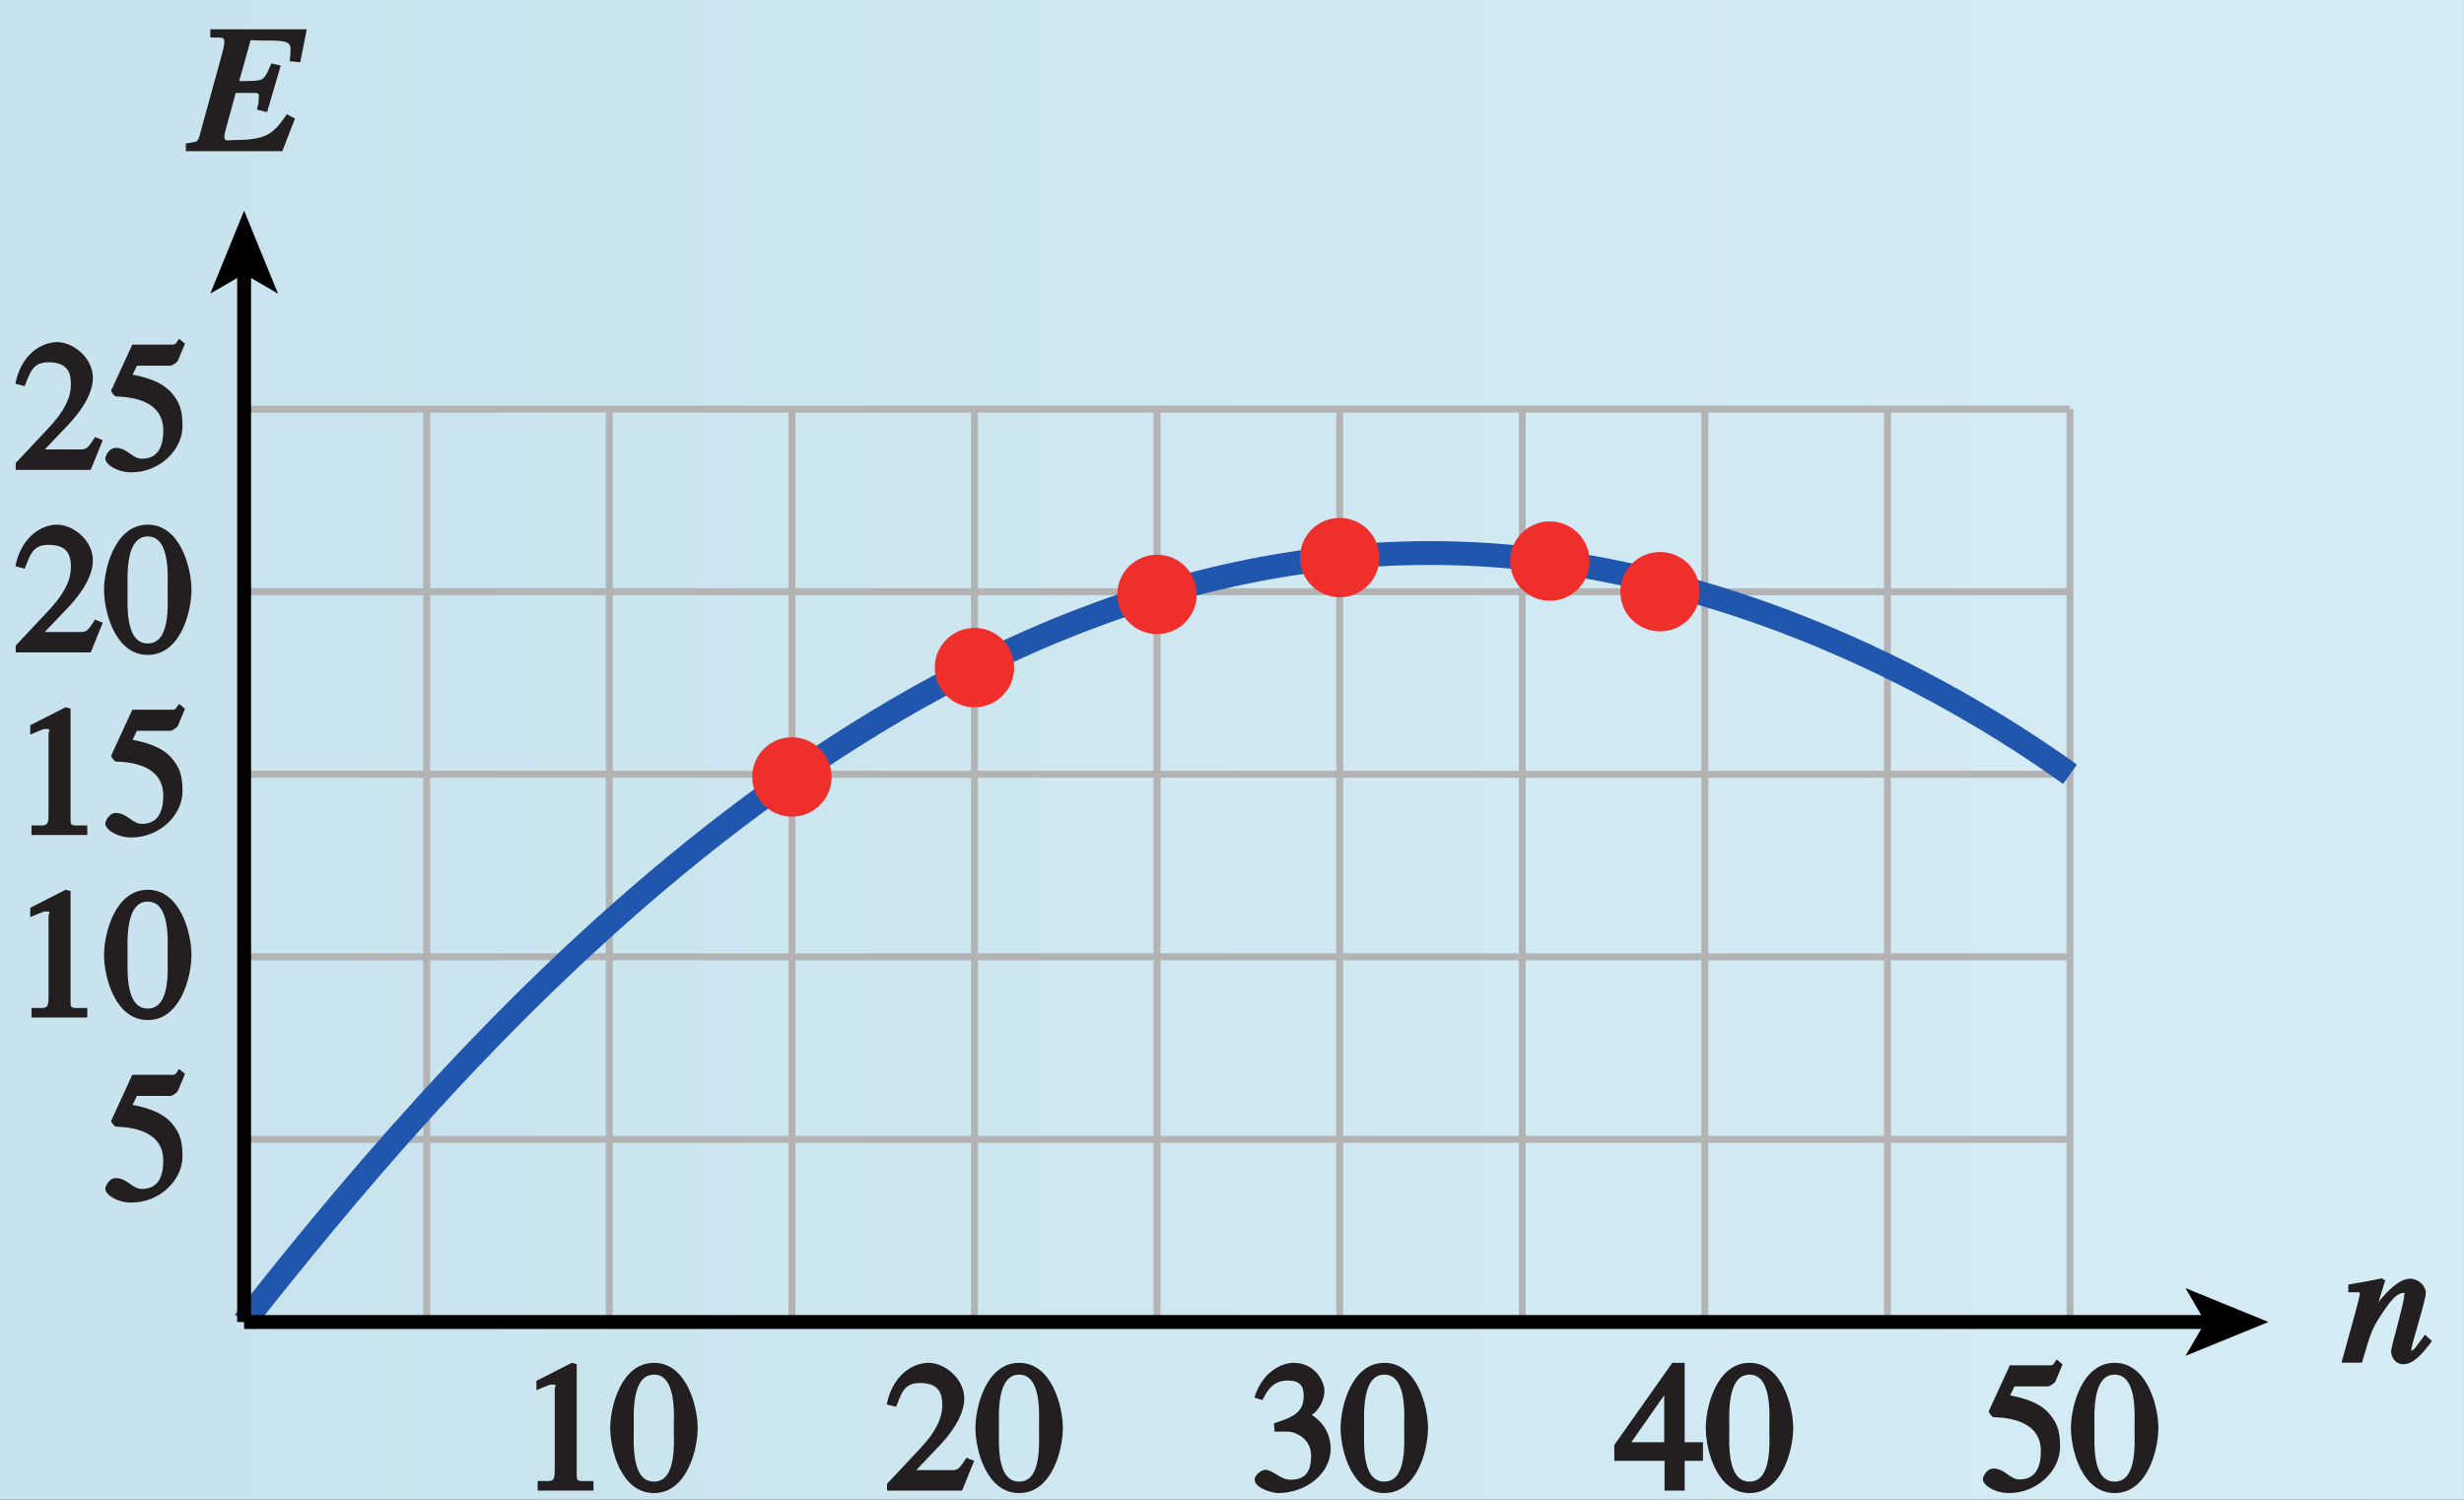 <?xml version="1.0" encoding="UTF-8"?>
<svg xmlns="http://www.w3.org/2000/svg" xmlns:xlink="http://www.w3.org/1999/xlink" width="124.157pt" height="75.572pt" viewBox="0 0 124.157 75.572" version="1.1">
<rect x="0" y="0" width="124.157" height="75.572" fill="#333333" stroke="none"/>
<defs>
<g>
<symbol overflow="visible" id="glyph0-0">
<path style="stroke:none;" d=""/>
</symbol>
<symbol overflow="visible" id="glyph0-1">
<path style="stroke:none;" d="M 1.625 -5.25 L 3.391 -5.25 C 3.484 -5.25 3.734 -5.422 3.766 -5.5 L 4.125 -6.359 L 3.828 -6.609 C 3.641 -6.359 3.688 -6.312 3.453 -6.312 L 1.469 -6.312 L 0.406 -4 C 0.391 -3.938 0.578 -3.703 0.641 -3.703 C 1.609 -3.672 3.031 -3.422 3.031 -1.984 C 3.031 -0.875 2.531 -0.562 1.953 -0.562 C 1.469 -0.562 1.219 -1.109 0.641 -1.109 C 0.281 -1.109 0.109 -0.672 0.109 -0.578 C 0.109 -0.266 0.719 0.125 1.422 0.125 C 2.844 0.125 4 -1 4 -2.203 C 4 -3 3.859 -3.391 3.469 -3.859 C 2.938 -4.5 1.969 -4.703 1.484 -4.797 L 1.703 -5.25 Z M 1.625 -5.25 "/>
</symbol>
<symbol overflow="visible" id="glyph0-2">
<path style="stroke:none;" d="M 1.062 0 L 3.703 0 L 3.703 -0.484 C 2.875 -0.484 2.859 -0.406 2.859 -0.844 L 2.859 -6.375 L 2.609 -6.438 L 0.828 -5.531 L 0.828 -5.062 C 1.5 -5.344 1.5 -5.344 1.609 -5.344 C 1.922 -5.344 1.75 -5.281 1.75 -5.078 L 1.75 -1.016 C 1.75 -0.344 1.578 -0.5 0.891 -0.484 L 0.891 0 Z M 1.062 0 "/>
</symbol>
<symbol overflow="visible" id="glyph0-3">
<path style="stroke:none;" d="M 2.25 -5.844 C 3.406 -5.844 3.25 -3.766 3.25 -3.156 C 3.25 -2.438 3.406 -0.453 2.25 -0.453 C 1.094 -0.453 1.234 -2.422 1.234 -3.156 C 1.234 -3.766 1.094 -5.844 2.25 -5.844 Z M 2.25 -6.438 C 0.594 -6.438 0.047 -4.219 0.047 -3.156 C 0.047 -2.062 0.594 0.125 2.25 0.125 C 3.906 0.125 4.453 -2.062 4.453 -3.156 C 4.453 -4.219 3.906 -6.438 2.25 -6.438 Z M 2.25 -6.438 "/>
</symbol>
<symbol overflow="visible" id="glyph0-4">
<path style="stroke:none;" d="M 4.281 -1.578 L 4.094 -1.656 C 3.688 -1.016 3.641 -1.031 3.297 -1.031 L 1.562 -1.031 L 2.781 -2.312 C 3.172 -2.734 3.984 -3.688 3.984 -4.641 C 3.984 -5.641 3 -6.438 2.188 -6.438 C 1.391 -6.438 0.375 -5.828 0.078 -4.344 L 0.547 -4.219 C 0.828 -4.906 0.938 -5.422 1.75 -5.422 C 2.812 -5.422 2.875 -4.766 2.875 -4.297 C 2.875 -3.625 2.531 -2.938 1.75 -2.109 L 0.094 -0.344 L 0.094 0 L 3.875 0 L 4.484 -1.5 Z M 4.281 -1.578 "/>
</symbol>
<symbol overflow="visible" id="glyph0-5">
<path style="stroke:none;" d="M 1.375 -2.969 C 2 -2.984 2.094 -2.984 2.422 -2.812 C 3 -2.516 3.062 -1.984 3.062 -1.75 C 3.062 -1.078 2.859 -0.547 2.031 -0.547 C 1.5 -0.547 1.156 -1.047 0.734 -1.047 C 0.594 -1.047 0.219 -0.812 0.219 -0.562 C 0.219 -0.094 1.172 0.125 1.391 0.125 C 2.797 0.125 4.047 -0.844 4.047 -2.109 C 4.047 -3.297 3.109 -3.797 3.094 -3.812 C 3.453 -4.047 3.734 -4.547 3.734 -5.047 C 3.734 -5.406 3.328 -6.438 2.172 -6.438 C 1.562 -6.438 0.594 -5.969 0.203 -4.688 L 0.609 -4.562 C 0.797 -4.891 1.047 -5.547 1.875 -5.547 C 2.531 -5.547 2.688 -5.234 2.688 -4.781 C 2.688 -3.953 2.188 -3.703 1.188 -3.391 L 1.219 -2.969 Z M 1.375 -2.969 "/>
</symbol>
<symbol overflow="visible" id="glyph0-6">
<path style="stroke:none;" d="M 4.25 -2.438 L 3.484 -2.438 L 3.484 -6.438 L 2.859 -6.438 L -0.062 -2.297 L -0.062 -1.5 L 2.469 -1.5 L 2.469 0 L 3.484 0 L 3.484 -1.5 L 4.406 -1.5 L 4.406 -2.438 Z M 2.625 -2.438 L 0.797 -2.438 L 2.688 -5.141 L 2.453 -5.141 L 2.453 -2.438 Z M 2.625 -2.438 "/>
</symbol>
<symbol overflow="visible" id="glyph1-0">
<path style="stroke:none;" d=""/>
</symbol>
<symbol overflow="visible" id="glyph1-1">
<path style="stroke:none;" d="M 4.016 -1.281 C 3.688 -0.859 3.578 -0.609 3.406 -0.609 C 3.391 -0.609 3.422 -0.5 3.422 -0.625 C 3.422 -0.906 4.156 -3.125 4.156 -3.516 C 4.156 -3.891 3.766 -4.234 3.359 -4.234 C 2.609 -4.234 1.656 -2.953 1.328 -2.438 L 1.516 -2.234 L 2.109 -4.141 L 1.938 -4.25 C 1.406 -4.141 0.922 -4.047 0.25 -3.938 L 0.25 -3.547 C 0.922 -3.547 0.828 -3.578 0.828 -3.453 C 0.828 -3.266 0.219 -1.156 -0.094 0 L 0.938 0 C 1.344 -1.359 1.406 -1.641 1.812 -2.266 C 2.141 -2.766 2.594 -3.516 3.031 -3.516 C 3.188 -3.516 3.062 -3.516 3.062 -3.359 C 3.062 -3 2.406 -0.797 2.406 -0.578 C 2.406 -0.328 2.594 0.078 3.016 0.078 C 3.5 0.078 3.938 -0.375 4.469 -1.094 L 4.109 -1.406 Z M 4.016 -1.281 "/>
</symbol>
<symbol overflow="visible" id="glyph1-2">
<path style="stroke:none;" d="M 5.703 -6.141 L 1.047 -6.141 L 1.047 -5.734 C 1.688 -5.703 1.75 -5.781 1.75 -5.469 C 1.75 -5.375 1.672 -5.016 1.641 -4.922 L 0.547 -0.938 C 0.391 -0.391 0.438 -0.5 -0.188 -0.391 L -0.188 0 L 4.672 0 L 5.312 -1.641 L 4.906 -1.859 C 4.203 -0.875 3.938 -0.562 2.203 -0.562 C 1.969 -0.562 1.75 -0.453 1.75 -0.734 C 1.75 -0.844 1.797 -1.016 2.328 -2.938 C 3.656 -2.906 3.484 -3.047 3.484 -2.594 C 3.484 -2.453 3.453 -2.312 3.391 -2.094 L 3.906 -1.969 L 4.594 -4.312 L 4.125 -4.422 C 3.953 -4.062 3.938 -3.984 3.859 -3.859 C 3.656 -3.578 3.719 -3.531 2.5 -3.531 L 3.047 -5.484 C 3.094 -5.656 2.938 -5.578 3.594 -5.578 C 5.281 -5.578 5.125 -5.531 5.047 -4.531 L 5.578 -4.484 L 5.906 -6.141 Z M 5.703 -6.141 "/>
</symbol>
</g>
<linearGradient id="linear0" gradientUnits="userSpaceOnUse" x1="82.405" y1="128" x2="170.204" y2="128" gradientTransform="matrix(1.414,0,0,1.583,-116.528,-56.414)">
<stop offset="0" style="stop-color:rgb(78.351%,88.94%,93.106%);stop-opacity:1;"/>
<stop offset="0.062" style="stop-color:rgb(78.529%,89.064%,93.205%);stop-opacity:1;"/>
<stop offset="0.125" style="stop-color:rgb(78.886%,89.308%,93.402%);stop-opacity:1;"/>
<stop offset="0.188" style="stop-color:rgb(79.243%,89.552%,93.6%);stop-opacity:1;"/>
<stop offset="0.25" style="stop-color:rgb(79.602%,89.798%,93.796%);stop-opacity:1;"/>
<stop offset="0.312" style="stop-color:rgb(79.961%,90.044%,93.994%);stop-opacity:1;"/>
<stop offset="0.375" style="stop-color:rgb(80.321%,90.288%,94.191%);stop-opacity:1;"/>
<stop offset="0.438" style="stop-color:rgb(80.681%,90.533%,94.389%);stop-opacity:1;"/>
<stop offset="0.5" style="stop-color:rgb(81.042%,90.779%,94.586%);stop-opacity:1;"/>
<stop offset="0.562" style="stop-color:rgb(81.404%,91.026%,94.785%);stop-opacity:1;"/>
<stop offset="0.625" style="stop-color:rgb(81.767%,91.272%,94.981%);stop-opacity:1;"/>
<stop offset="0.688" style="stop-color:rgb(82.13%,91.519%,95.18%);stop-opacity:1;"/>
<stop offset="0.75" style="stop-color:rgb(82.495%,91.765%,95.377%);stop-opacity:1;"/>
<stop offset="0.812" style="stop-color:rgb(82.86%,92.012%,95.575%);stop-opacity:1;"/>
<stop offset="0.875" style="stop-color:rgb(83.226%,92.259%,95.772%);stop-opacity:1;"/>
<stop offset="0.938" style="stop-color:rgb(83.594%,92.508%,95.97%);stop-opacity:1;"/>
<stop offset="1" style="stop-color:rgb(83.961%,92.755%,96.169%);stop-opacity:1;"/>
</linearGradient>
<clipPath id="clip1">
  <path d="M 0.301 26 L 10 26 L 10 33 L 0.301 33 Z M 0.301 26 "/>
</clipPath>
<clipPath id="clip2">
  <path d="M 0.301 17 L 10 17 L 10 24 L 0.301 24 Z M 0.301 17 "/>
</clipPath>
</defs>
<g id="surface1">
<path style=" stroke:none;fill-rule:nonzero;fill:url(#linear0);" d="M 0 0 L 0 75.57 L 124.156 75.57 L 124.156 0 Z M 0 0 "/>
<path style="fill:none;stroke-width:0.35;stroke-linecap:butt;stroke-linejoin:miter;stroke:rgb(70%,70%,70%);stroke-opacity:1;stroke-miterlimit:4;" d="M 354.329 651.973 L 354.329 605.969 M 363.528 651.973 L 363.528 605.969 M 372.732 651.973 L 372.732 605.969 M 381.931 651.973 L 381.931 605.969 M 391.13 651.973 L 391.13 605.969 M 400.329 651.973 L 400.329 605.969 M 409.532 651.973 L 409.532 605.969 M 418.732 651.973 L 418.732 605.969 M 427.931 651.973 L 427.931 605.969 M 437.134 651.973 L 437.134 605.969 M 446.333 651.973 L 446.333 605.969 M 354.329 605.969 L 446.333 605.969 M 354.329 615.172 L 446.333 615.172 M 354.329 624.371 L 446.333 624.371 M 354.329 633.57 L 446.333 633.57 M 354.329 642.769 L 446.333 642.769 M 354.329 651.969 L 446.333 651.969 " transform="matrix(1,0,0,-1,-342.028,672.586)"/>
<path style="fill:none;stroke-width:1.2;stroke-linecap:butt;stroke-linejoin:miter;stroke:rgb(12.627%,33.806%,68.193%);stroke-opacity:1;stroke-miterlimit:4;" d="M 354.329 605.969 C 363.528 617.594 385.579 644.719 414.079 644.719 C 427.931 644.719 439.919 638.176 446.333 633.57 " transform="matrix(1,0,0,-1,-342.028,672.586)"/>
<path style=" stroke:none;fill-rule:nonzero;fill:rgb(93.61%,18.434%,17.378%);fill-opacity:1;" d="M 41.902 39.152 C 41.902 40.258 41.008 41.152 39.902 41.152 C 38.797 41.152 37.902 40.258 37.902 39.152 C 37.902 38.047 38.797 37.152 39.902 37.152 C 41.008 37.152 41.902 38.047 41.902 39.152 "/>
<path style=" stroke:none;fill-rule:nonzero;fill:rgb(93.61%,18.434%,17.378%);fill-opacity:1;" d="M 51.102 33.641 C 51.102 34.746 50.207 35.641 49.102 35.641 C 47.996 35.641 47.102 34.746 47.102 33.641 C 47.102 32.539 47.996 31.641 49.102 31.641 C 50.207 31.641 51.102 32.539 51.102 33.641 "/>
<path style=" stroke:none;fill-rule:nonzero;fill:rgb(93.61%,18.434%,17.378%);fill-opacity:1;" d="M 60.301 29.953 C 60.301 31.055 59.406 31.953 58.301 31.953 C 57.199 31.953 56.301 31.055 56.301 29.953 C 56.301 28.848 57.199 27.953 58.301 27.953 C 59.406 27.953 60.301 28.848 60.301 29.953 "/>
<path style=" stroke:none;fill-rule:nonzero;fill:rgb(93.61%,18.434%,17.378%);fill-opacity:1;" d="M 69.504 28.098 C 69.504 29.203 68.609 30.098 67.504 30.098 C 66.398 30.098 65.504 29.203 65.504 28.098 C 65.504 26.992 66.398 26.098 67.504 26.098 C 68.609 26.098 69.504 26.992 69.504 28.098 "/>
<path style=" stroke:none;fill-rule:nonzero;fill:rgb(93.61%,18.434%,17.378%);fill-opacity:1;" d="M 80.094 28.273 C 80.094 29.379 79.195 30.273 78.094 30.273 C 76.988 30.273 76.094 29.379 76.094 28.273 C 76.094 27.168 76.988 26.273 78.094 26.273 C 79.195 26.273 80.094 27.168 80.094 28.273 "/>
<path style=" stroke:none;fill-rule:nonzero;fill:rgb(93.61%,18.434%,17.378%);fill-opacity:1;" d="M 85.645 29.816 C 85.645 30.922 84.75 31.816 83.645 31.816 C 82.543 31.816 81.645 30.922 81.645 29.816 C 81.645 28.711 82.543 27.816 83.645 27.816 C 84.75 27.816 85.645 28.711 85.645 29.816 "/>
<g style="fill:rgb(13.73%,12.16%,12.549%);fill-opacity:1;">
  <use xlink:href="#glyph0-1" x="5.196" y="60.475"/>
</g>
<g style="fill:rgb(13.73%,12.16%,12.549%);fill-opacity:1;">
  <use xlink:href="#glyph0-2" x="0.696" y="51.276"/>
  <use xlink:href="#glyph0-3" x="5.196" y="51.276"/>
</g>
<g style="fill:rgb(13.73%,12.16%,12.549%);fill-opacity:1;">
  <use xlink:href="#glyph0-2" x="0.696" y="42.077"/>
  <use xlink:href="#glyph0-1" x="5.196" y="42.077"/>
</g>
<g clip-path="url(#clip1)" clip-rule="nonzero">
<g style="fill:rgb(13.73%,12.16%,12.549%);fill-opacity:1;">
  <use xlink:href="#glyph0-4" x="0.696" y="32.877"/>
  <use xlink:href="#glyph0-3" x="5.196" y="32.877"/>
</g>
</g>
<g clip-path="url(#clip2)" clip-rule="nonzero">
<g style="fill:rgb(13.73%,12.16%,12.549%);fill-opacity:1;">
  <use xlink:href="#glyph0-4" x="0.696" y="23.678"/>
  <use xlink:href="#glyph0-1" x="5.196" y="23.678"/>
</g>
</g>
<path style="fill:none;stroke-width:0.7;stroke-linecap:butt;stroke-linejoin:miter;stroke:rgb(0%,0%,0%);stroke-opacity:1;stroke-miterlimit:4;" d="M 354.329 605.969 L 453.364 605.969 " transform="matrix(1,0,0,-1,-342.028,672.586)"/>
<path style=" stroke:none;fill-rule:nonzero;fill:rgb(0%,0%,0%);fill-opacity:1;" d="M 114.305 66.617 L 110.125 68.324 L 111.117 66.617 L 110.125 64.91 L 114.305 66.617 "/>
<g style="fill:rgb(13.73%,12.16%,12.549%);fill-opacity:1;">
  <use xlink:href="#glyph1-1" x="118.077" y="68.668"/>
</g>
<g style="fill:rgb(13.73%,12.16%,12.549%);fill-opacity:1;">
  <use xlink:href="#glyph0-2" x="26.202" y="75.113"/>
  <use xlink:href="#glyph0-3" x="30.702" y="75.113"/>
</g>
<g style="fill:rgb(13.73%,12.16%,12.549%);fill-opacity:1;">
  <use xlink:href="#glyph0-4" x="44.603" y="75.113"/>
  <use xlink:href="#glyph0-3" x="49.103" y="75.113"/>
</g>
<g style="fill:rgb(13.73%,12.16%,12.549%);fill-opacity:1;">
  <use xlink:href="#glyph0-5" x="63.003" y="75.113"/>
  <use xlink:href="#glyph0-3" x="67.503" y="75.113"/>
</g>
<g style="fill:rgb(13.73%,12.16%,12.549%);fill-opacity:1;">
  <use xlink:href="#glyph0-6" x="81.404" y="75.113"/>
  <use xlink:href="#glyph0-3" x="85.904" y="75.113"/>
</g>
<g style="fill:rgb(13.73%,12.16%,12.549%);fill-opacity:1;">
  <use xlink:href="#glyph0-1" x="99.804" y="75.113"/>
  <use xlink:href="#glyph0-3" x="104.304" y="75.113"/>
</g>
<path style="fill:none;stroke-width:0.7;stroke-linecap:butt;stroke-linejoin:miter;stroke:rgb(0%,0%,0%);stroke-opacity:1;stroke-miterlimit:4;" d="M 354.329 605.969 L 354.329 659.004 " transform="matrix(1,0,0,-1,-342.028,672.586)"/>
<path style=" stroke:none;fill-rule:nonzero;fill:rgb(0%,0%,0%);fill-opacity:1;" d="M 12.301 10.617 L 14.008 14.797 L 12.301 13.805 L 10.594 14.797 L 12.301 10.617 "/>
<g style="fill:rgb(13.73%,12.16%,12.549%);fill-opacity:1;">
  <use xlink:href="#glyph1-2" x="9.552" y="7.618"/>
</g>
<path style="fill:none;stroke-width:0.5;stroke-linecap:butt;stroke-linejoin:miter;stroke:rgb(100%,100%,100%);stroke-opacity:1;stroke-miterlimit:10;" d="M 42.001 804 L 42.001 780 M 0.001 762 L 24.001 762 M 654.001 804 L 654.001 780 M 696.001 762 L 672.001 762 M 42.001 -0 L 42.001 24 M 0.001 42 L 24.001 42 M 654.001 -0 L 654.001 24 M 696.001 42 L 672.001 42 " transform="matrix(1,0,0,-1,-342.028,672.586)"/>
<path style="fill:none;stroke-width:0.25;stroke-linecap:butt;stroke-linejoin:miter;stroke:rgb(0%,0%,0%);stroke-opacity:1;stroke-miterlimit:10;" d="M 42.001 804 L 42.001 780 M 0.001 762 L 24.001 762 M 654.001 804 L 654.001 780 M 696.001 762 L 672.001 762 M 42.001 -0 L 42.001 24 M 0.001 42 L 24.001 42 M 654.001 -0 L 654.001 24 M 696.001 42 L 672.001 42 " transform="matrix(1,0,0,-1,-342.028,672.586)"/>
<path style="fill:none;stroke-width:0.5;stroke-linecap:butt;stroke-linejoin:miter;stroke:rgb(100%,100%,100%);stroke-opacity:1;stroke-miterlimit:10;" d="M 324.001 792 L 372.001 792 M 324.001 12 L 372.001 12 M 12.001 426 L 12.001 378 M 684.001 426 L 684.001 378 M 348.001 804 L 348.001 780 M 348.001 24 L 348.001 -0 M 0.001 402 L 24.001 402 M 672.001 402 L 696.001 402 M 348.001 792 L 354.001 792 C 354.001 788.687 351.314 786 348.001 786 C 344.689 786 342.001 788.687 342.001 792 C 342.001 795.312 344.689 798 348.001 798 C 351.314 798 354.001 795.312 354.001 792 M 348.001 12 L 354.001 12 C 354.001 8.687 351.314 6 348.001 6 C 344.689 6 342.001 8.687 342.001 12 C 342.001 15.312 344.689 18 348.001 18 C 351.314 18 354.001 15.312 354.001 12 M 12.001 402 L 18.001 402 C 18.001 398.687 15.314 396 12.001 396 C 8.689 396 6.001 398.687 6.001 402 C 6.001 405.312 8.689 408 12.001 408 C 15.314 408 18.001 405.312 18.001 402 M 684.001 402 L 690.001 402 C 690.001 398.687 687.314 396 684.001 396 C 680.689 396 678.001 398.687 678.001 402 C 678.001 405.312 680.689 408 684.001 408 C 687.314 408 690.001 405.312 690.001 402 " transform="matrix(1,0,0,-1,-342.028,672.586)"/>
<path style="fill:none;stroke-width:0.25;stroke-linecap:butt;stroke-linejoin:miter;stroke:rgb(0%,0%,0%);stroke-opacity:1;stroke-miterlimit:10;" d="M 324.001 792 L 372.001 792 M 324.001 12 L 372.001 12 M 12.001 426 L 12.001 378 M 684.001 426 L 684.001 378 M 348.001 804 L 348.001 780 M 348.001 24 L 348.001 -0 M 0.001 402 L 24.001 402 M 672.001 402 L 696.001 402 M 348.001 792 L 354.001 792 C 354.001 788.687 351.314 786 348.001 786 C 344.689 786 342.001 788.687 342.001 792 C 342.001 795.312 344.689 798 348.001 798 C 351.314 798 354.001 795.312 354.001 792 M 348.001 12 L 354.001 12 C 354.001 8.687 351.314 6 348.001 6 C 344.689 6 342.001 8.687 342.001 12 C 342.001 15.312 344.689 18 348.001 18 C 351.314 18 354.001 15.312 354.001 12 M 12.001 402 L 18.001 402 C 18.001 398.687 15.314 396 12.001 396 C 8.689 396 6.001 398.687 6.001 402 C 6.001 405.312 8.689 408 12.001 408 C 15.314 408 18.001 405.312 18.001 402 M 684.001 402 L 690.001 402 C 690.001 398.687 687.314 396 684.001 396 C 680.689 396 678.001 398.687 678.001 402 C 678.001 405.312 680.689 408 684.001 408 C 687.314 408 690.001 405.312 690.001 402 " transform="matrix(1,0,0,-1,-342.028,672.586)"/>
</g>
</svg>
